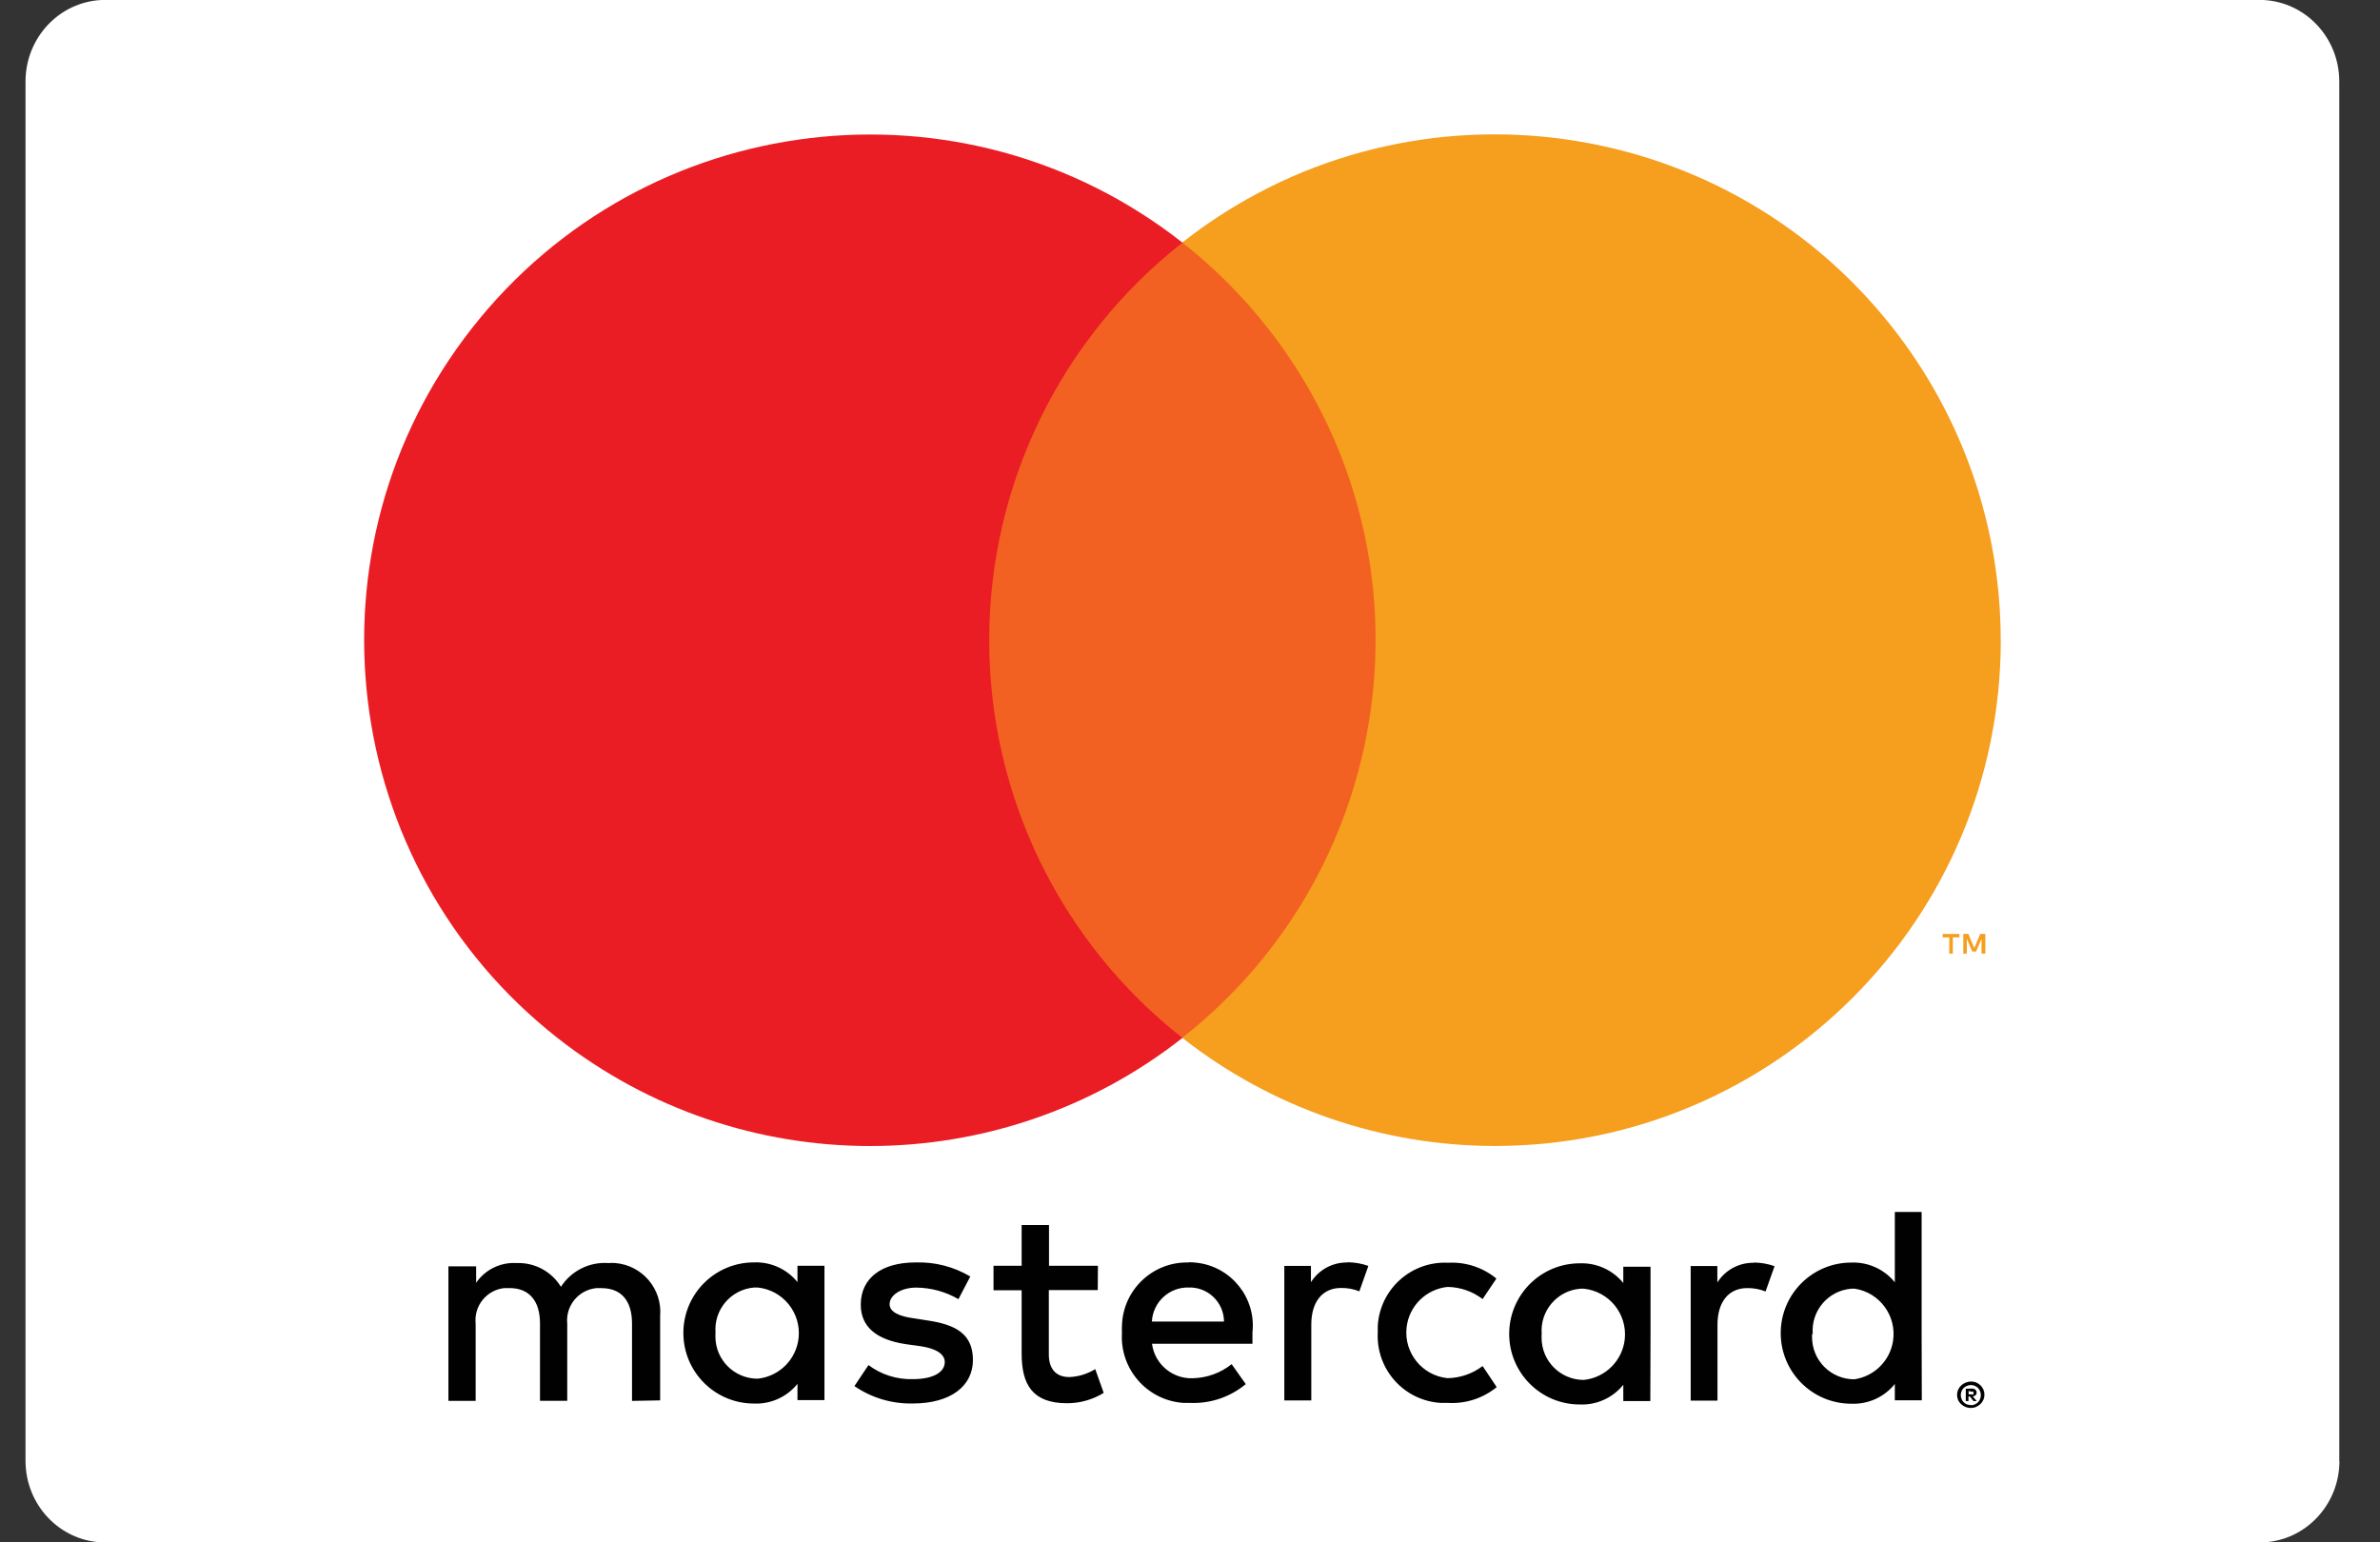 <svg width="54" height="35" viewBox="0 0 54 35" fill="none" xmlns="http://www.w3.org/2000/svg">
        <rect x="0" y="0" width="54" height="35" fill="#333333" stroke="none"/>
        <path d="M53.08 33.157C53.076 34.143 52.319 34.953 51.357 35H2.302C1.34 34.953 0.583 34.143 0.579 33.157V1.843C0.583 0.857 1.34 0.047 2.302 0H51.353C52.315 0.047 53.072 0.857 53.076 1.843V33.157H53.08Z" fill="#fff"></path>
        <path d="M14.978 31.778V29.865C15.03 29.252 14.576 28.714 13.963 28.662C13.911 28.658 13.857 28.658 13.805 28.662C13.374 28.631 12.961 28.838 12.727 29.201C12.514 28.852 12.129 28.646 11.72 28.662C11.357 28.64 11.009 28.81 10.803 29.109V28.736H10.174V31.789H10.792V30.036C10.749 29.634 11.04 29.273 11.442 29.23H11.564C12.004 29.23 12.252 29.517 12.252 30.032V31.788H12.87V30.038C12.829 29.633 13.124 29.272 13.529 29.231H13.645C14.098 29.231 14.34 29.519 14.34 30.034V31.79L14.978 31.778ZM24.911 28.724H23.801V27.799H23.18V28.724H22.542V29.279H23.18V30.715C23.18 31.423 23.428 31.843 24.212 31.843C24.505 31.843 24.793 31.762 25.042 31.608L24.85 31.069C24.672 31.178 24.47 31.241 24.262 31.249C23.943 31.249 23.797 31.044 23.797 30.739V29.275H24.907L24.911 28.724ZM30.575 28.649C30.239 28.642 29.924 28.812 29.744 29.096V28.727H29.14V31.78H29.752V30.057C29.752 29.554 29.995 29.227 30.428 29.227C30.57 29.225 30.711 29.251 30.842 29.304L31.047 28.727C30.895 28.673 30.736 28.645 30.575 28.644V28.649ZM22.015 28.967C21.64 28.744 21.208 28.633 20.772 28.648C20 28.648 19.53 29.007 19.53 29.605C19.53 30.102 19.874 30.402 20.557 30.503L20.876 30.547C21.235 30.598 21.436 30.727 21.436 30.907C21.436 31.142 21.169 31.296 20.718 31.296C20.354 31.308 19.996 31.196 19.705 30.977L19.386 31.454C19.774 31.721 20.236 31.858 20.706 31.849C21.586 31.849 22.075 31.441 22.075 30.862C22.075 30.282 21.701 30.06 21.042 29.964L20.723 29.914C20.435 29.875 20.184 29.786 20.184 29.594C20.184 29.402 20.427 29.219 20.789 29.219C21.125 29.222 21.455 29.312 21.746 29.481L22.015 28.967ZM31.26 30.241C31.219 31.078 31.861 31.79 32.697 31.836H32.862C33.26 31.857 33.651 31.729 33.959 31.477L33.639 30.999C33.41 31.174 33.13 31.27 32.842 31.274C32.27 31.215 31.855 30.705 31.913 30.134C31.963 29.643 32.351 29.255 32.842 29.204C33.13 29.207 33.41 29.304 33.639 29.479L33.952 29.014C33.644 28.761 33.253 28.633 32.855 28.655C32.019 28.614 31.306 29.256 31.26 30.092V30.242V30.241ZM26.968 28.649C26.154 28.628 25.477 29.271 25.456 30.085C25.453 30.138 25.453 30.192 25.456 30.245C25.405 31.072 26.032 31.784 26.858 31.836H27.008C27.465 31.854 27.913 31.702 28.265 31.409L27.945 30.956C27.693 31.158 27.382 31.269 27.059 31.276C26.597 31.291 26.198 30.953 26.138 30.494H28.417V30.239C28.504 29.451 27.935 28.741 27.147 28.654C27.091 28.647 27.036 28.644 26.979 28.644L26.968 28.649ZM26.968 29.217C27.397 29.202 27.757 29.539 27.771 29.968V29.989H26.135C26.159 29.545 26.533 29.202 26.977 29.217H26.968ZM18.706 30.245V28.724H18.094V29.094C17.854 28.798 17.488 28.632 17.106 28.647C16.221 28.647 15.505 29.364 15.505 30.248C15.505 31.133 16.222 31.85 17.106 31.85C17.488 31.867 17.855 31.7 18.094 31.403V31.772H18.706V30.245ZM16.235 30.245C16.192 29.72 16.585 29.259 17.111 29.217H17.112H17.191C17.762 29.275 18.178 29.786 18.12 30.357C18.07 30.848 17.681 31.236 17.191 31.286C16.663 31.287 16.234 30.861 16.232 30.333V30.254L16.235 30.245ZM39.795 28.656C39.459 28.649 39.144 28.819 38.965 29.103V28.73H38.36V31.783H38.968V30.06C38.968 29.558 39.211 29.23 39.644 29.23C39.786 29.228 39.927 29.254 40.059 29.307L40.263 28.733C40.112 28.679 39.952 28.651 39.791 28.65L39.795 28.656ZM44.716 31.35C44.757 31.35 44.798 31.357 44.836 31.371C44.909 31.402 44.969 31.459 45.001 31.531C45.033 31.607 45.033 31.692 45.001 31.766C44.985 31.802 44.962 31.834 44.935 31.861C44.906 31.888 44.873 31.91 44.836 31.926C44.798 31.943 44.757 31.951 44.716 31.951C44.593 31.95 44.482 31.881 44.428 31.772C44.396 31.696 44.396 31.611 44.428 31.537C44.444 31.501 44.467 31.469 44.495 31.441C44.523 31.415 44.557 31.393 44.593 31.377C44.632 31.361 44.674 31.352 44.716 31.35ZM44.716 31.889C44.748 31.889 44.779 31.882 44.807 31.869C44.835 31.857 44.86 31.839 44.881 31.819C44.964 31.728 44.964 31.59 44.881 31.499C44.86 31.478 44.835 31.46 44.807 31.449C44.75 31.424 44.685 31.424 44.628 31.449C44.6 31.461 44.573 31.478 44.551 31.499C44.468 31.59 44.468 31.728 44.551 31.819C44.573 31.841 44.599 31.858 44.628 31.869C44.657 31.88 44.689 31.884 44.719 31.882L44.716 31.889ZM44.736 31.51C44.765 31.508 44.795 31.517 44.819 31.535C44.839 31.551 44.849 31.576 44.848 31.601C44.849 31.622 44.842 31.644 44.826 31.659C44.808 31.676 44.785 31.686 44.76 31.688L44.851 31.794H44.778L44.692 31.688H44.663V31.794H44.602V31.514L44.736 31.51ZM44.666 31.564V31.641H44.736C44.748 31.645 44.761 31.645 44.774 31.641C44.779 31.632 44.779 31.621 44.774 31.612C44.779 31.603 44.779 31.592 44.774 31.583C44.762 31.579 44.749 31.579 44.736 31.583L44.666 31.564ZM37.449 30.273V28.746H36.831V29.115C36.591 28.819 36.225 28.654 35.843 28.668C34.959 28.668 34.242 29.386 34.242 30.27C34.242 31.155 34.959 31.871 35.843 31.871C36.225 31.888 36.592 31.721 36.831 31.424V31.794H37.444L37.449 30.273ZM34.98 30.273C34.937 29.747 35.33 29.286 35.856 29.244H35.935C36.507 29.303 36.922 29.813 36.865 30.385C36.814 30.875 36.426 31.263 35.935 31.314C35.407 31.314 34.978 30.888 34.977 30.36V30.274H34.98V30.273ZM43.6 30.273V27.503H42.992V29.098C42.751 28.802 42.385 28.636 42.004 28.651C41.119 28.651 40.403 29.368 40.403 30.252C40.403 31.137 41.12 31.854 42.004 31.854C42.386 31.87 42.753 31.704 42.992 31.406V31.776H43.604L43.6 30.273ZM41.129 30.273C41.087 29.747 41.479 29.286 42.005 29.244H42.085C42.653 29.333 43.04 29.866 42.951 30.433C42.88 30.883 42.524 31.234 42.073 31.3C41.545 31.301 41.115 30.875 41.114 30.346C41.112 30.321 41.112 30.296 41.114 30.271L41.129 30.273Z" fill="#010101"></path>
        <path d="M31.848 5.504H21.805V23.552H31.848V5.504Z" fill="#F26122"></path>
        <path d="M22.445 14.529C22.442 11.008 24.059 7.68 26.829 5.506C21.846 1.589 14.631 2.455 10.715 7.439C6.799 12.423 7.665 19.637 12.648 23.553C16.81 26.824 22.668 26.824 26.829 23.553C24.058 21.379 22.442 18.051 22.445 14.529Z" fill="#EA1D25"></path>
        <path d="M44.308 21.641V21.271H44.457V21.194H44.078V21.271H44.227V21.641H44.308ZM45.045 21.641V21.193H44.93L44.795 21.513L44.66 21.193H44.546V21.641H44.625V21.303L44.749 21.593H44.835L44.959 21.303V21.641H45.045Z" fill="#F69E1E"></path>
        <path d="M45.396 14.529C45.395 20.868 40.255 26.006 33.916 26.005C31.344 26.004 28.846 25.14 26.824 23.55C31.808 19.634 32.674 12.42 28.758 7.436C28.192 6.717 27.543 6.068 26.824 5.503C31.809 1.586 39.024 2.451 42.941 7.435C44.53 9.457 45.394 11.954 45.394 14.526L45.396 14.529Z" fill="#F69E1E"></path>
    </svg>